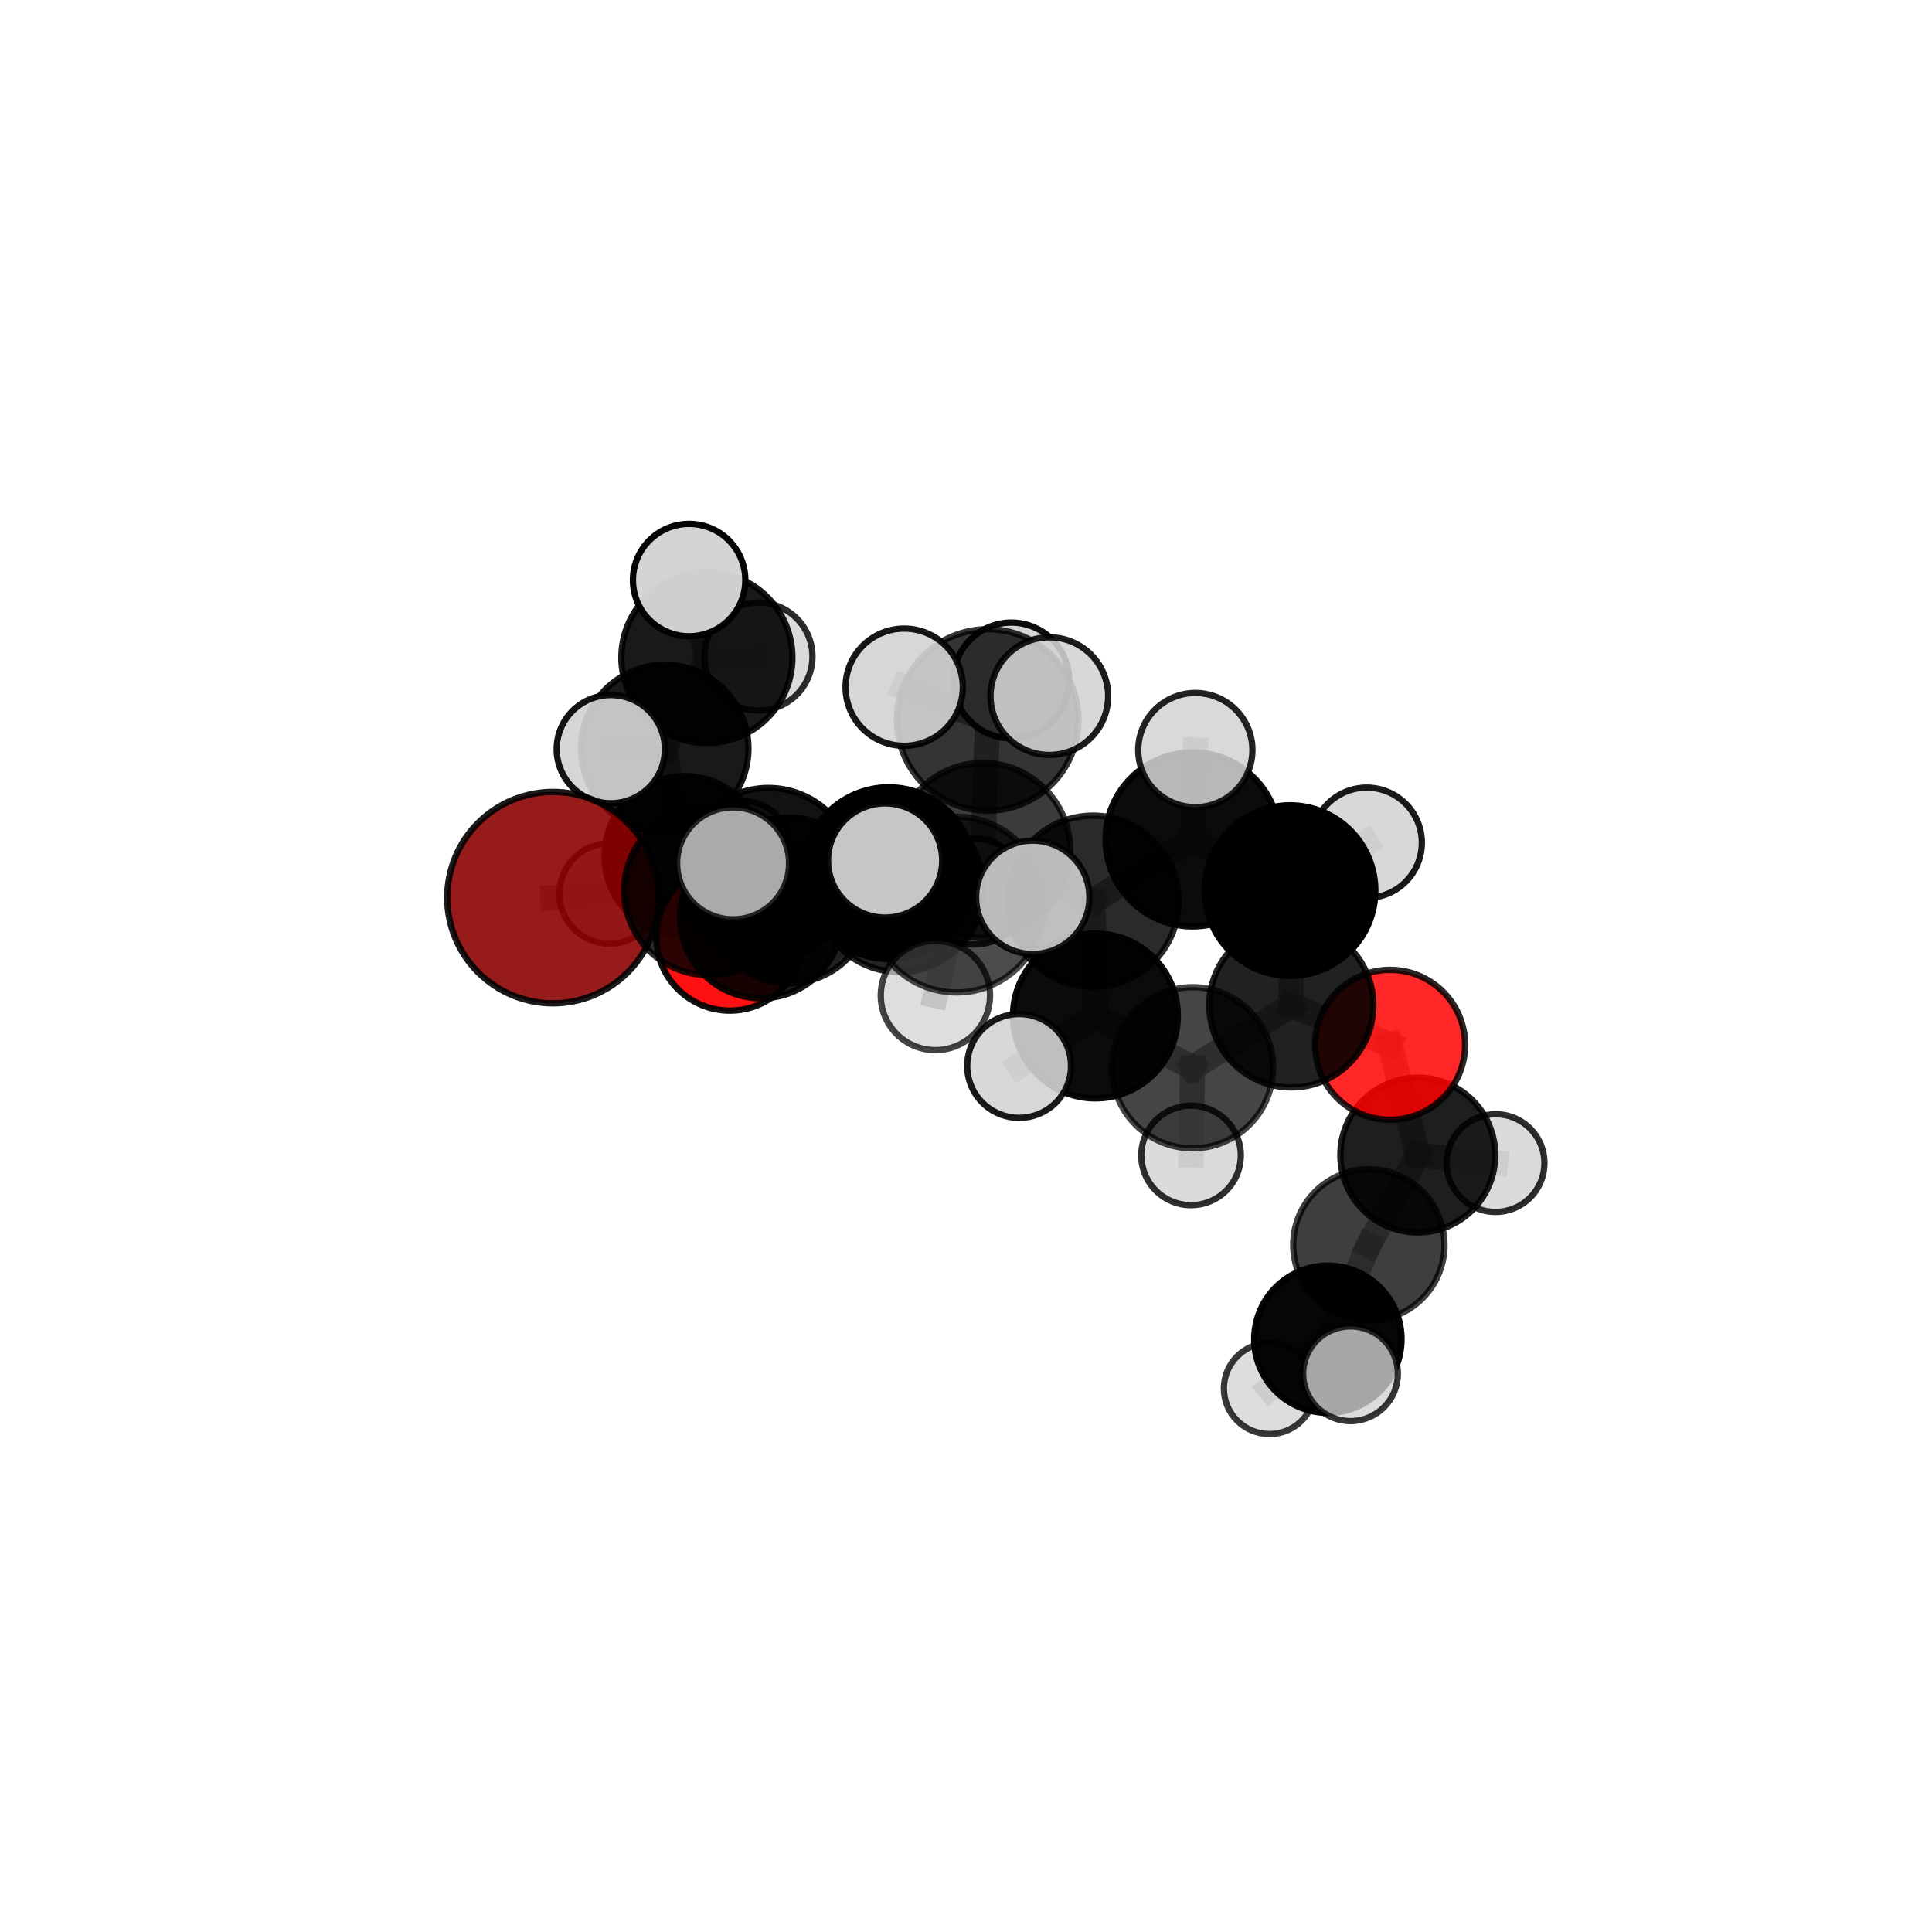 <?xml version="1.0" encoding="utf-8" standalone="no"?>
<!DOCTYPE svg PUBLIC "-//W3C//DTD SVG 1.1//EN"
  "http://www.w3.org/Graphics/SVG/1.1/DTD/svg11.dtd">
<svg xmlns:xlink="http://www.w3.org/1999/xlink" width="153pt" height="153pt" viewBox="0 0 153 153" xmlns="http://www.w3.org/2000/svg" version="1.1">
 <defs>
  <style type="text/css">*{stroke-linejoin: round; stroke-linecap: butt}</style>
 </defs>
 <g id="figure_1">
  <g id="patch_1">
   <path d="M 0 153 
L 153 153 
L 153 0 
L 0 0 
L 0 153 
z
" style="fill: none"/>
  </g>
  <g id="patch_2">
   <path d="M 7.2 145.8 
L 145.8 145.8 
L 145.8 7.2 
L 7.2 7.2 
L 7.2 145.8 
z
" style="fill: none"/>
  </g>
  <g id="axes_1">
   <g id="line2d_1">
    <path d="M 43.789 71.085 
L 56.122 70.53 
" clip-path="url(#p324e54c35f)" style="fill: none; stroke: #808080; stroke-opacity: 0.703; stroke-width: 2; stroke-linecap: square"/>
   </g>
   <g id="line2d_2">
    <path d="M 110.086 82.741 
L 102.264 79.62 
" clip-path="url(#p324e54c35f)" style="fill: none; stroke: #808080; stroke-opacity: 0.667; stroke-width: 2; stroke-linecap: square"/>
   </g>
   <g id="line2d_3">
    <path d="M 110.086 82.741 
L 112.278 91.472 
" clip-path="url(#p324e54c35f)" style="fill: none; stroke: #808080; stroke-opacity: 0.641; stroke-width: 2; stroke-linecap: square"/>
   </g>
   <g id="line2d_4">
    <path d="M 112.278 91.472 
L 108.404 98.591 
" clip-path="url(#p324e54c35f)" style="fill: none; stroke: #808080; stroke-opacity: 0.614; stroke-width: 2; stroke-linecap: square"/>
   </g>
   <g id="line2d_5">
    <path d="M 112.278 91.472 
L 118.437 92.107 
" clip-path="url(#p324e54c35f)" style="fill: none; stroke: #808080; stroke-opacity: 0.619; stroke-width: 2; stroke-linecap: square"/>
   </g>
   <g id="line2d_6">
    <path d="M 57.803 74.209 
L 60.273 72.648 
" clip-path="url(#p324e54c35f)" style="fill: none; stroke: #808080; stroke-opacity: 0.652; stroke-width: 2; stroke-linecap: square"/>
   </g>
   <g id="line2d_7">
    <path d="M 57.803 74.209 
L 54.206 67.796 
" clip-path="url(#p324e54c35f)" style="fill: none; stroke: #808080; stroke-opacity: 0.647; stroke-width: 2; stroke-linecap: square"/>
   </g>
   <g id="line2d_8">
    <path d="M 54.206 67.796 
L 52.642 59.274 
" clip-path="url(#p324e54c35f)" style="fill: none; stroke: #808080; stroke-opacity: 0.674; stroke-width: 2; stroke-linecap: square"/>
   </g>
   <g id="line2d_9">
    <path d="M 54.206 67.796 
L 48.279 70.759 
" clip-path="url(#p324e54c35f)" style="fill: none; stroke: #808080; stroke-opacity: 0.645; stroke-width: 2; stroke-linecap: square"/>
   </g>
   <g id="line2d_10">
    <path d="M 54.206 67.796 
L 58.702 67.404 
" clip-path="url(#p324e54c35f)" style="fill: none; stroke: #808080; stroke-opacity: 0.648; stroke-width: 2; stroke-linecap: square"/>
   </g>
   <g id="line2d_11">
    <path d="M 77.827 67.352 
L 86.554 71.377 
" clip-path="url(#p324e54c35f)" style="fill: none; stroke: #808080; stroke-opacity: 0.731; stroke-width: 2; stroke-linecap: square"/>
   </g>
   <g id="line2d_12">
    <path d="M 77.827 67.352 
L 70.379 69.146 
" clip-path="url(#p324e54c35f)" style="fill: none; stroke: #808080; stroke-opacity: 0.731; stroke-width: 2; stroke-linecap: square"/>
   </g>
   <g id="line2d_13">
    <path d="M 77.827 67.352 
L 78.217 57.013 
" clip-path="url(#p324e54c35f)" style="fill: none; stroke: #808080; stroke-opacity: 0.762; stroke-width: 2; stroke-linecap: square"/>
   </g>
   <g id="line2d_14">
    <path d="M 77.827 67.352 
L 75.753 71.639 
" clip-path="url(#p324e54c35f)" style="fill: none; stroke: #808080; stroke-opacity: 0.744; stroke-width: 2; stroke-linecap: square"/>
   </g>
   <g id="line2d_15">
    <path d="M 86.554 71.377 
L 94.443 66.476 
" clip-path="url(#p324e54c35f)" style="fill: none; stroke: #808080; stroke-opacity: 0.728; stroke-width: 2; stroke-linecap: square"/>
   </g>
   <g id="line2d_16">
    <path d="M 86.554 71.377 
L 86.747 80.455 
" clip-path="url(#p324e54c35f)" style="fill: none; stroke: #808080; stroke-opacity: 0.7; stroke-width: 2; stroke-linecap: square"/>
   </g>
   <g id="line2d_17">
    <path d="M 70.379 69.146 
L 60.854 69.229 
" clip-path="url(#p324e54c35f)" style="fill: none; stroke: #808080; stroke-opacity: 0.724; stroke-width: 2; stroke-linecap: square"/>
   </g>
   <g id="line2d_18">
    <path d="M 70.379 69.146 
L 71.227 70.336 
" clip-path="url(#p324e54c35f)" style="fill: none; stroke: #808080; stroke-opacity: 0.709; stroke-width: 2; stroke-linecap: square"/>
   </g>
   <g id="line2d_19">
    <path d="M 78.217 57.013 
L 71.606 54.421 
" clip-path="url(#p324e54c35f)" style="fill: none; stroke: #808080; stroke-opacity: 0.789; stroke-width: 2; stroke-linecap: square"/>
   </g>
   <g id="line2d_20">
    <path d="M 78.217 57.013 
L 83.099 55.128 
" clip-path="url(#p324e54c35f)" style="fill: none; stroke: #808080; stroke-opacity: 0.791; stroke-width: 2; stroke-linecap: square"/>
   </g>
   <g id="line2d_21">
    <path d="M 78.217 57.013 
L 80.088 53.887 
" clip-path="url(#p324e54c35f)" style="fill: none; stroke: #808080; stroke-opacity: 0.782; stroke-width: 2; stroke-linecap: square"/>
   </g>
   <g id="line2d_22">
    <path d="M 75.753 71.639 
L 70.094 68.144 
" clip-path="url(#p324e54c35f)" style="fill: none; stroke: #808080; stroke-opacity: 0.755; stroke-width: 2; stroke-linecap: square"/>
   </g>
   <g id="line2d_23">
    <path d="M 75.753 71.639 
L 74.077 78.836 
" clip-path="url(#p324e54c35f)" style="fill: none; stroke: #808080; stroke-opacity: 0.731; stroke-width: 2; stroke-linecap: square"/>
   </g>
   <g id="line2d_24">
    <path d="M 75.753 71.639 
L 81.786 71.062 
" clip-path="url(#p324e54c35f)" style="fill: none; stroke: #808080; stroke-opacity: 0.751; stroke-width: 2; stroke-linecap: square"/>
   </g>
   <g id="line2d_25">
    <path d="M 94.443 66.476 
L 102.161 70.527 
" clip-path="url(#p324e54c35f)" style="fill: none; stroke: #808080; stroke-opacity: 0.725; stroke-width: 2; stroke-linecap: square"/>
   </g>
   <g id="line2d_26">
    <path d="M 94.443 66.476 
L 94.662 59.398 
" clip-path="url(#p324e54c35f)" style="fill: none; stroke: #808080; stroke-opacity: 0.751; stroke-width: 2; stroke-linecap: square"/>
   </g>
   <g id="line2d_27">
    <path d="M 86.747 80.455 
L 94.443 84.558 
" clip-path="url(#p324e54c35f)" style="fill: none; stroke: #808080; stroke-opacity: 0.67; stroke-width: 2; stroke-linecap: square"/>
   </g>
   <g id="line2d_28">
    <path d="M 86.747 80.455 
L 80.706 84.414 
" clip-path="url(#p324e54c35f)" style="fill: none; stroke: #808080; stroke-opacity: 0.674; stroke-width: 2; stroke-linecap: square"/>
   </g>
   <g id="line2d_29">
    <path d="M 60.854 69.229 
L 56.122 70.53 
" clip-path="url(#p324e54c35f)" style="fill: none; stroke: #808080; stroke-opacity: 0.716; stroke-width: 2; stroke-linecap: square"/>
   </g>
   <g id="line2d_30">
    <path d="M 60.854 69.229 
L 58.057 68.372 
" clip-path="url(#p324e54c35f)" style="fill: none; stroke: #808080; stroke-opacity: 0.735; stroke-width: 2; stroke-linecap: square"/>
   </g>
   <g id="line2d_31">
    <path d="M 71.227 70.336 
L 62.45 71.3 
" clip-path="url(#p324e54c35f)" style="fill: none; stroke: #808080; stroke-opacity: 0.692; stroke-width: 2; stroke-linecap: square"/>
   </g>
   <g id="line2d_32">
    <path d="M 71.227 70.336 
L 77.148 70.597 
" clip-path="url(#p324e54c35f)" style="fill: none; stroke: #808080; stroke-opacity: 0.693; stroke-width: 2; stroke-linecap: square"/>
   </g>
   <g id="line2d_33">
    <path d="M 102.161 70.527 
L 102.264 79.62 
" clip-path="url(#p324e54c35f)" style="fill: none; stroke: #808080; stroke-opacity: 0.695; stroke-width: 2; stroke-linecap: square"/>
   </g>
   <g id="line2d_34">
    <path d="M 102.161 70.527 
L 108.234 66.74 
" clip-path="url(#p324e54c35f)" style="fill: none; stroke: #808080; stroke-opacity: 0.721; stroke-width: 2; stroke-linecap: square"/>
   </g>
   <g id="line2d_35">
    <path d="M 94.443 84.558 
L 102.264 79.62 
" clip-path="url(#p324e54c35f)" style="fill: none; stroke: #808080; stroke-opacity: 0.668; stroke-width: 2; stroke-linecap: square"/>
   </g>
   <g id="line2d_36">
    <path d="M 94.443 84.558 
L 94.322 91.5 
" clip-path="url(#p324e54c35f)" style="fill: none; stroke: #808080; stroke-opacity: 0.644; stroke-width: 2; stroke-linecap: square"/>
   </g>
   <g id="line2d_37">
    <path d="M 62.45 71.3 
L 56.122 70.53 
" clip-path="url(#p324e54c35f)" style="fill: none; stroke: #808080; stroke-opacity: 0.696; stroke-width: 2; stroke-linecap: square"/>
   </g>
   <g id="line2d_38">
    <path d="M 62.45 71.3 
L 60.273 72.648 
" clip-path="url(#p324e54c35f)" style="fill: none; stroke: #808080; stroke-opacity: 0.674; stroke-width: 2; stroke-linecap: square"/>
   </g>
   <g id="line2d_39">
    <path d="M 108.404 98.591 
L 105.156 106.058 
" clip-path="url(#p324e54c35f)" style="fill: none; stroke: #808080; stroke-opacity: 0.594; stroke-width: 2; stroke-linecap: square"/>
   </g>
   <g id="line2d_40">
    <path d="M 52.642 59.274 
L 55.98 52.073 
" clip-path="url(#p324e54c35f)" style="fill: none; stroke: #808080; stroke-opacity: 0.706; stroke-width: 2; stroke-linecap: square"/>
   </g>
   <g id="line2d_41">
    <path d="M 52.642 59.274 
L 48.369 59.326 
" clip-path="url(#p324e54c35f)" style="fill: none; stroke: #808080; stroke-opacity: 0.702; stroke-width: 2; stroke-linecap: square"/>
   </g>
   <g id="line2d_42">
    <path d="M 105.156 106.058 
L 106.951 108.791 
" clip-path="url(#p324e54c35f)" style="fill: none; stroke: #808080; stroke-opacity: 0.586; stroke-width: 2; stroke-linecap: square"/>
   </g>
   <g id="line2d_43">
    <path d="M 105.156 106.058 
L 100.53 109.959 
" clip-path="url(#p324e54c35f)" style="fill: none; stroke: #808080; stroke-opacity: 0.572; stroke-width: 2; stroke-linecap: square"/>
   </g>
   <g id="line2d_44">
    <path d="M 55.98 52.073 
L 54.575 45.937 
" clip-path="url(#p324e54c35f)" style="fill: none; stroke: #808080; stroke-opacity: 0.732; stroke-width: 2; stroke-linecap: square"/>
   </g>
   <g id="line2d_45">
    <path d="M 55.98 52.073 
L 60.065 51.993 
" clip-path="url(#p324e54c35f)" style="fill: none; stroke: #808080; stroke-opacity: 0.711; stroke-width: 2; stroke-linecap: square"/>
   </g>
   <g id="Path3DCollection_1">
    <path d="M 58.702 71.404 
C 59.763 71.404 60.781 70.983 61.531 70.233 
C 62.281 69.483 62.702 68.465 62.702 67.404 
C 62.702 66.343 62.281 65.326 61.531 64.576 
C 60.781 63.826 59.763 63.404 58.702 63.404 
C 57.641 63.404 56.624 63.826 55.874 64.576 
C 55.124 65.326 54.702 66.343 54.702 67.404 
C 54.702 68.465 55.124 69.483 55.874 70.233 
C 56.624 70.983 57.641 71.404 58.702 71.404 
z
" clip-path="url(#p324e54c35f)" style="fill: #d3d3d3; fill-opacity: 0.876; stroke: #000000; stroke-opacity: 0.876; stroke-width: 0.5"/>
    <path d="M 60.065 56.269 
C 61.199 56.269 62.287 55.818 63.089 55.016 
C 63.891 54.215 64.341 53.127 64.341 51.993 
C 64.341 50.859 63.891 49.772 63.089 48.97 
C 62.287 48.168 61.199 47.718 60.065 47.718 
C 58.932 47.718 57.844 48.168 57.042 48.97 
C 56.24 49.772 55.79 50.859 55.79 51.993 
C 55.79 53.127 56.24 54.215 57.042 55.016 
C 57.844 55.818 58.932 56.269 60.065 56.269 
z
" clip-path="url(#p324e54c35f)" style="fill: #d3d3d3; fill-opacity: 0.822; stroke: #000000; stroke-opacity: 0.822; stroke-width: 0.5"/>
    <path d="M 48.279 74.734 
C 49.333 74.734 50.344 74.315 51.09 73.57 
C 51.835 72.824 52.254 71.813 52.254 70.759 
C 52.254 69.705 51.835 68.694 51.09 67.949 
C 50.344 67.203 49.333 66.785 48.279 66.785 
C 47.225 66.785 46.214 67.203 45.469 67.949 
C 44.723 68.694 44.305 69.705 44.305 70.759 
C 44.305 71.813 44.723 72.824 45.469 73.57 
C 46.214 74.315 47.225 74.734 48.279 74.734 
z
" clip-path="url(#p324e54c35f)" style="fill: #d3d3d3; fill-opacity: 0.801; stroke: #000000; stroke-opacity: 0.801; stroke-width: 0.5"/>
    <path d="M 54.206 74.134 
C 55.887 74.134 57.499 73.466 58.688 72.278 
C 59.876 71.089 60.544 69.477 60.544 67.796 
C 60.544 66.116 59.876 64.503 58.688 63.315 
C 57.499 62.126 55.887 61.459 54.206 61.459 
C 52.525 61.459 50.913 62.126 49.725 63.315 
C 48.536 64.503 47.868 66.116 47.868 67.796 
C 47.868 69.477 48.536 71.089 49.725 72.278 
C 50.913 73.466 52.525 74.134 54.206 74.134 
z
" clip-path="url(#p324e54c35f)" style="fill-opacity: 0.927; stroke: #000000; stroke-opacity: 0.927; stroke-width: 0.5"/>
    <path d="M 55.98 58.845 
C 57.776 58.845 59.499 58.132 60.769 56.862 
C 62.039 55.592 62.752 53.869 62.752 52.073 
C 62.752 50.277 62.039 48.555 60.769 47.285 
C 59.499 46.015 57.776 45.301 55.98 45.301 
C 54.184 45.301 52.462 46.015 51.192 47.285 
C 49.922 48.555 49.208 50.277 49.208 52.073 
C 49.208 53.869 49.922 55.592 51.192 56.862 
C 52.462 58.132 54.184 58.845 55.98 58.845 
z
" clip-path="url(#p324e54c35f)" style="fill-opacity: 0.899; stroke: #000000; stroke-opacity: 0.899; stroke-width: 0.5"/>
    <path d="M 52.642 65.902 
C 54.4 65.902 56.086 65.204 57.329 63.961 
C 58.572 62.718 59.27 61.032 59.27 59.274 
C 59.27 57.516 58.572 55.83 57.329 54.587 
C 56.086 53.344 54.4 52.646 52.642 52.646 
C 50.884 52.646 49.198 53.344 47.955 54.587 
C 46.712 55.83 46.014 57.516 46.014 59.274 
C 46.014 61.032 46.712 62.718 47.955 63.961 
C 49.198 65.204 50.884 65.902 52.642 65.902 
z
" clip-path="url(#p324e54c35f)" style="fill-opacity: 0.901; stroke: #000000; stroke-opacity: 0.901; stroke-width: 0.5"/>
    <path d="M 54.575 50.387 
C 55.755 50.387 56.887 49.919 57.722 49.084 
C 58.556 48.249 59.025 47.117 59.025 45.937 
C 59.025 44.757 58.556 43.625 57.722 42.79 
C 56.887 41.955 55.755 41.486 54.575 41.486 
C 53.395 41.486 52.263 41.955 51.428 42.79 
C 50.593 43.625 50.124 44.757 50.124 45.937 
C 50.124 47.117 50.593 48.249 51.428 49.084 
C 52.263 49.919 53.395 50.387 54.575 50.387 
z
" clip-path="url(#p324e54c35f)" style="fill: #d3d3d3; fill-opacity: 0.978; stroke: #000000; stroke-opacity: 0.978; stroke-width: 0.5"/>
    <path d="M 57.803 80.035 
C 59.348 80.035 60.83 79.421 61.923 78.329 
C 63.015 77.236 63.629 75.754 63.629 74.209 
C 63.629 72.664 63.015 71.182 61.923 70.089 
C 60.83 68.996 59.348 68.382 57.803 68.382 
C 56.258 68.382 54.776 68.996 53.683 70.089 
C 52.59 71.182 51.976 72.664 51.976 74.209 
C 51.976 75.754 52.59 77.236 53.683 78.329 
C 54.776 79.421 56.258 80.035 57.803 80.035 
z
" clip-path="url(#p324e54c35f)" style="fill: #ff0000; fill-opacity: 0.932; stroke: #000000; stroke-opacity: 0.932; stroke-width: 0.5"/>
    <path d="M 48.369 63.611 
C 49.506 63.611 50.595 63.159 51.399 62.356 
C 52.202 61.552 52.654 60.463 52.654 59.326 
C 52.654 58.19 52.202 57.1 51.399 56.297 
C 50.595 55.493 49.506 55.042 48.369 55.042 
C 47.233 55.042 46.143 55.493 45.34 56.297 
C 44.536 57.1 44.085 58.19 44.085 59.326 
C 44.085 60.463 44.536 61.552 45.34 62.356 
C 46.143 63.159 47.233 63.611 48.369 63.611 
z
" clip-path="url(#p324e54c35f)" style="fill: #d3d3d3; fill-opacity: 0.92; stroke: #000000; stroke-opacity: 0.92; stroke-width: 0.5"/>
    <path d="M 60.273 79.056 
C 61.973 79.056 63.603 78.381 64.804 77.179 
C 66.006 75.978 66.681 74.348 66.681 72.648 
C 66.681 70.949 66.006 69.319 64.804 68.117 
C 63.603 66.915 61.973 66.24 60.273 66.24 
C 58.574 66.24 56.944 66.915 55.742 68.117 
C 54.54 69.319 53.865 70.949 53.865 72.648 
C 53.865 74.348 54.54 75.978 55.742 77.179 
C 56.944 78.381 58.574 79.056 60.273 79.056 
z
" clip-path="url(#p324e54c35f)" style="fill-opacity: 0.908; stroke: #000000; stroke-opacity: 0.908; stroke-width: 0.5"/>
    <path d="M 77.148 74.799 
C 78.263 74.799 79.332 74.356 80.12 73.568 
C 80.908 72.78 81.35 71.711 81.35 70.597 
C 81.35 69.482 80.908 68.413 80.12 67.625 
C 79.332 66.837 78.263 66.395 77.148 66.395 
C 76.034 66.395 74.965 66.837 74.177 67.625 
C 73.389 68.413 72.946 69.482 72.946 70.597 
C 72.946 71.711 73.389 72.78 74.177 73.568 
C 74.965 74.356 76.034 74.799 77.148 74.799 
z
" clip-path="url(#p324e54c35f)" style="fill: #d3d3d3; fill-opacity: 0.851; stroke: #000000; stroke-opacity: 0.851; stroke-width: 0.5"/>
    <path d="M 62.45 77.863 
C 64.19 77.863 65.86 77.171 67.09 75.941 
C 68.321 74.71 69.013 73.041 69.013 71.3 
C 69.013 69.56 68.321 67.89 67.09 66.659 
C 65.86 65.429 64.19 64.737 62.45 64.737 
C 60.709 64.737 59.04 65.429 57.809 66.659 
C 56.578 67.89 55.887 69.56 55.887 71.3 
C 55.887 73.041 56.578 74.71 57.809 75.941 
C 59.04 77.171 60.709 77.863 62.45 77.863 
z
" clip-path="url(#p324e54c35f)" style="fill-opacity: 0.872; stroke: #000000; stroke-opacity: 0.872; stroke-width: 0.5"/>
    <path d="M 118.437 95.977 
C 119.463 95.977 120.447 95.569 121.173 94.843 
C 121.899 94.117 122.307 93.133 122.307 92.107 
C 122.307 91.08 121.899 90.096 121.173 89.37 
C 120.447 88.644 119.463 88.237 118.437 88.237 
C 117.41 88.237 116.426 88.644 115.7 89.37 
C 114.974 90.096 114.567 91.08 114.567 92.107 
C 114.567 93.133 114.974 94.117 115.7 94.843 
C 116.426 95.569 117.41 95.977 118.437 95.977 
z
" clip-path="url(#p324e54c35f)" style="fill: #d3d3d3; fill-opacity: 0.824; stroke: #000000; stroke-opacity: 0.824; stroke-width: 0.5"/>
    <path d="M 71.227 76.978 
C 72.988 76.978 74.678 76.278 75.924 75.033 
C 77.169 73.787 77.869 72.097 77.869 70.336 
C 77.869 68.574 77.169 66.884 75.924 65.638 
C 74.678 64.393 72.988 63.693 71.227 63.693 
C 69.465 63.693 67.775 64.393 66.53 65.638 
C 65.284 66.884 64.584 68.574 64.584 70.336 
C 64.584 72.097 65.284 73.787 66.53 75.033 
C 67.775 76.278 69.465 76.978 71.227 76.978 
z
" clip-path="url(#p324e54c35f)" style="fill-opacity: 0.857; stroke: #000000; stroke-opacity: 0.857; stroke-width: 0.5"/>
    <path d="M 43.789 79.457 
C 46.009 79.457 48.139 78.574 49.709 77.004 
C 51.279 75.435 52.161 73.305 52.161 71.085 
C 52.161 68.864 51.279 66.735 49.709 65.165 
C 48.139 63.595 46.009 62.713 43.789 62.713 
C 41.569 62.713 39.439 63.595 37.869 65.165 
C 36.299 66.735 35.417 68.864 35.417 71.085 
C 35.417 73.305 36.299 75.435 37.869 77.004 
C 39.439 78.574 41.569 79.457 43.789 79.457 
z
" clip-path="url(#p324e54c35f)" style="fill: #8b0000; fill-opacity: 0.893; stroke: #000000; stroke-opacity: 0.893; stroke-width: 0.5"/>
    <path d="M 112.278 97.604 
C 113.904 97.604 115.464 96.958 116.614 95.808 
C 117.763 94.658 118.41 93.098 118.41 91.472 
C 118.41 89.846 117.763 88.286 116.614 87.136 
C 115.464 85.986 113.904 85.34 112.278 85.34 
C 110.651 85.34 109.092 85.986 107.942 87.136 
C 106.792 88.286 106.146 89.846 106.146 91.472 
C 106.146 93.098 106.792 94.658 107.942 95.808 
C 109.092 96.958 110.651 97.604 112.278 97.604 
z
" clip-path="url(#p324e54c35f)" style="fill-opacity: 0.882; stroke: #000000; stroke-opacity: 0.882; stroke-width: 0.5"/>
    <path d="M 110.086 88.678 
C 111.661 88.678 113.171 88.052 114.284 86.939 
C 115.398 85.826 116.023 84.315 116.023 82.741 
C 116.023 81.166 115.398 79.656 114.284 78.542 
C 113.171 77.429 111.661 76.803 110.086 76.803 
C 108.511 76.803 107.001 77.429 105.888 78.542 
C 104.774 79.656 104.149 81.166 104.149 82.741 
C 104.149 84.315 104.774 85.826 105.888 86.939 
C 107.001 88.052 108.511 88.678 110.086 88.678 
z
" clip-path="url(#p324e54c35f)" style="fill: #ff0000; fill-opacity: 0.845; stroke: #000000; stroke-opacity: 0.845; stroke-width: 0.5"/>
    <path d="M 56.122 77.224 
C 57.897 77.224 59.6 76.519 60.855 75.263 
C 62.111 74.008 62.816 72.305 62.816 70.53 
C 62.816 68.755 62.111 67.052 60.855 65.797 
C 59.6 64.541 57.897 63.836 56.122 63.836 
C 54.347 63.836 52.644 64.541 51.389 65.797 
C 50.133 67.052 49.428 68.755 49.428 70.53 
C 49.428 72.305 50.133 74.008 51.389 75.263 
C 52.644 76.519 54.347 77.224 56.122 77.224 
z
" clip-path="url(#p324e54c35f)" style="fill-opacity: 0.829; stroke: #000000; stroke-opacity: 0.829; stroke-width: 0.5"/>
    <path d="M 100.53 113.567 
C 101.487 113.567 102.405 113.187 103.082 112.51 
C 103.758 111.833 104.139 110.916 104.139 109.959 
C 104.139 109.002 103.758 108.084 103.082 107.407 
C 102.405 106.731 101.487 106.35 100.53 106.35 
C 99.573 106.35 98.655 106.731 97.979 107.407 
C 97.302 108.084 96.922 109.002 96.922 109.959 
C 96.922 110.916 97.302 111.833 97.979 112.51 
C 98.655 113.187 99.573 113.567 100.53 113.567 
z
" clip-path="url(#p324e54c35f)" style="fill: #d3d3d3; fill-opacity: 0.78; stroke: #000000; stroke-opacity: 0.78; stroke-width: 0.5"/>
    <path d="M 94.322 95.441 
C 95.367 95.441 96.37 95.025 97.109 94.286 
C 97.848 93.548 98.263 92.545 98.263 91.5 
C 98.263 90.455 97.848 89.453 97.109 88.714 
C 96.37 87.975 95.367 87.56 94.322 87.56 
C 93.277 87.56 92.275 87.975 91.536 88.714 
C 90.797 89.453 90.382 90.455 90.382 91.5 
C 90.382 92.545 90.797 93.548 91.536 94.286 
C 92.275 95.025 93.277 95.441 94.322 95.441 
z
" clip-path="url(#p324e54c35f)" style="fill: #d3d3d3; fill-opacity: 0.816; stroke: #000000; stroke-opacity: 0.816; stroke-width: 0.5"/>
    <path d="M 108.404 104.581 
C 109.992 104.581 111.516 103.95 112.639 102.826 
C 113.762 101.703 114.393 100.18 114.393 98.591 
C 114.393 97.003 113.762 95.479 112.639 94.356 
C 111.516 93.232 109.992 92.601 108.404 92.601 
C 106.815 92.601 105.292 93.232 104.168 94.356 
C 103.045 95.479 102.414 97.003 102.414 98.591 
C 102.414 100.18 103.045 101.703 104.168 102.826 
C 105.292 103.95 106.815 104.581 108.404 104.581 
z
" clip-path="url(#p324e54c35f)" style="fill-opacity: 0.756; stroke: #000000; stroke-opacity: 0.756; stroke-width: 0.5"/>
    <path d="M 102.264 86.116 
C 103.987 86.116 105.64 85.432 106.858 84.213 
C 108.076 82.995 108.761 81.342 108.761 79.62 
C 108.761 77.897 108.076 76.244 106.858 75.026 
C 105.64 73.808 103.987 73.123 102.264 73.123 
C 100.541 73.123 98.889 73.808 97.671 75.026 
C 96.452 76.244 95.768 77.897 95.768 79.62 
C 95.768 81.342 96.452 82.995 97.671 84.213 
C 98.889 85.432 100.541 86.116 102.264 86.116 
z
" clip-path="url(#p324e54c35f)" style="fill-opacity: 0.869; stroke: #000000; stroke-opacity: 0.869; stroke-width: 0.5"/>
    <path d="M 94.443 90.938 
C 96.135 90.938 97.758 90.266 98.954 89.069 
C 100.151 87.873 100.823 86.25 100.823 84.558 
C 100.823 82.866 100.151 81.243 98.954 80.046 
C 97.758 78.849 96.135 78.177 94.443 78.177 
C 92.751 78.177 91.127 78.849 89.931 80.046 
C 88.734 81.243 88.062 82.866 88.062 84.558 
C 88.062 86.25 88.734 87.873 89.931 89.069 
C 91.127 90.266 92.751 90.938 94.443 90.938 
z
" clip-path="url(#p324e54c35f)" style="fill-opacity: 0.73; stroke: #000000; stroke-opacity: 0.73; stroke-width: 0.5"/>
    <path d="M 108.234 71.107 
C 109.392 71.107 110.503 70.647 111.322 69.828 
C 112.141 69.009 112.601 67.898 112.601 66.74 
C 112.601 65.582 112.141 64.471 111.322 63.652 
C 110.503 62.833 109.392 62.373 108.234 62.373 
C 107.076 62.373 105.965 62.833 105.146 63.652 
C 104.327 64.471 103.867 65.582 103.867 66.74 
C 103.867 67.898 104.327 69.009 105.146 69.828 
C 105.965 70.647 107.076 71.107 108.234 71.107 
z
" clip-path="url(#p324e54c35f)" style="fill: #d3d3d3; fill-opacity: 0.897; stroke: #000000; stroke-opacity: 0.897; stroke-width: 0.5"/>
    <path d="M 102.161 77.281 
C 103.952 77.281 105.67 76.57 106.937 75.303 
C 108.204 74.037 108.915 72.319 108.915 70.527 
C 108.915 68.736 108.204 67.018 106.937 65.751 
C 105.67 64.485 103.952 63.773 102.161 63.773 
C 100.37 63.773 98.652 64.485 97.385 65.751 
C 96.119 67.018 95.407 68.736 95.407 70.527 
C 95.407 72.319 96.119 74.037 97.385 75.303 
C 98.652 76.57 100.37 77.281 102.161 77.281 
z
" clip-path="url(#p324e54c35f)" style="fill-opacity: 0.995; stroke: #000000; stroke-opacity: 0.995; stroke-width: 0.5"/>
    <path d="M 70.379 75.944 
C 72.182 75.944 73.911 75.227 75.186 73.953 
C 76.461 72.678 77.177 70.949 77.177 69.146 
C 77.177 67.343 76.461 65.614 75.186 64.339 
C 73.911 63.064 72.182 62.348 70.379 62.348 
C 68.577 62.348 66.847 63.064 65.573 64.339 
C 64.298 65.614 63.582 67.343 63.582 69.146 
C 63.582 70.949 64.298 72.678 65.573 73.953 
C 66.847 75.227 68.577 75.944 70.379 75.944 
z
" clip-path="url(#p324e54c35f)" style="stroke: #000000; stroke-width: 0.5"/>
    <path d="M 105.156 111.89 
C 106.703 111.89 108.187 111.276 109.281 110.182 
C 110.374 109.088 110.989 107.605 110.989 106.058 
C 110.989 104.511 110.374 103.027 109.281 101.934 
C 108.187 100.84 106.703 100.225 105.156 100.225 
C 103.61 100.225 102.126 100.84 101.032 101.934 
C 99.938 103.027 99.324 104.511 99.324 106.058 
C 99.324 107.605 99.938 109.088 101.032 110.182 
C 102.126 111.276 103.61 111.89 105.156 111.89 
z
" clip-path="url(#p324e54c35f)" style="fill-opacity: 0.976; stroke: #000000; stroke-opacity: 0.976; stroke-width: 0.5"/>
    <path d="M 86.747 86.984 
C 88.479 86.984 90.14 86.296 91.364 85.072 
C 92.588 83.848 93.276 82.187 93.276 80.455 
C 93.276 78.724 92.588 77.063 91.364 75.839 
C 90.14 74.614 88.479 73.926 86.747 73.926 
C 85.016 73.926 83.355 74.614 82.13 75.839 
C 80.906 77.063 80.218 78.724 80.218 80.455 
C 80.218 82.187 80.906 83.848 82.13 85.072 
C 83.355 86.296 85.016 86.984 86.747 86.984 
z
" clip-path="url(#p324e54c35f)" style="fill-opacity: 0.957; stroke: #000000; stroke-opacity: 0.957; stroke-width: 0.5"/>
    <path d="M 80.706 88.525 
C 81.796 88.525 82.842 88.091 83.613 87.321 
C 84.383 86.55 84.816 85.504 84.816 84.414 
C 84.816 83.324 84.383 82.278 83.613 81.508 
C 82.842 80.737 81.796 80.304 80.706 80.304 
C 79.616 80.304 78.57 80.737 77.8 81.508 
C 77.029 82.278 76.596 83.324 76.596 84.414 
C 76.596 85.504 77.029 86.55 77.8 87.321 
C 78.57 88.091 79.616 88.525 80.706 88.525 
z
" clip-path="url(#p324e54c35f)" style="fill: #d3d3d3; fill-opacity: 0.897; stroke: #000000; stroke-opacity: 0.897; stroke-width: 0.5"/>
    <path d="M 80.088 58.471 
C 81.304 58.471 82.471 57.988 83.33 57.128 
C 84.19 56.269 84.673 55.102 84.673 53.887 
C 84.673 52.671 84.19 51.505 83.33 50.645 
C 82.471 49.785 81.304 49.302 80.088 49.302 
C 78.873 49.302 77.706 49.785 76.847 50.645 
C 75.987 51.505 75.504 52.671 75.504 53.887 
C 75.504 55.102 75.987 56.269 76.847 57.128 
C 77.706 57.988 78.873 58.471 80.088 58.471 
z
" clip-path="url(#p324e54c35f)" style="fill: #d3d3d3; fill-opacity: 0.946; stroke: #000000; stroke-opacity: 0.946; stroke-width: 0.5"/>
    <path d="M 94.443 73.368 
C 96.271 73.368 98.024 72.642 99.316 71.35 
C 100.609 70.057 101.335 68.304 101.335 66.476 
C 101.335 64.648 100.609 62.895 99.316 61.602 
C 98.024 60.31 96.271 59.584 94.443 59.584 
C 92.615 59.584 90.862 60.31 89.569 61.602 
C 88.277 62.895 87.551 64.648 87.551 66.476 
C 87.551 68.304 88.277 70.057 89.569 71.35 
C 90.862 72.642 92.615 73.368 94.443 73.368 
z
" clip-path="url(#p324e54c35f)" style="fill-opacity: 0.957; stroke: #000000; stroke-opacity: 0.957; stroke-width: 0.5"/>
    <path d="M 60.854 76.058 
C 62.665 76.058 64.403 75.339 65.683 74.058 
C 66.964 72.777 67.684 71.04 67.684 69.229 
C 67.684 67.418 66.964 65.681 65.683 64.4 
C 64.403 63.119 62.665 62.4 60.854 62.4 
C 59.043 62.4 57.306 63.119 56.025 64.4 
C 54.744 65.681 54.025 67.418 54.025 69.229 
C 54.025 71.04 54.744 72.777 56.025 74.058 
C 57.306 75.339 59.043 76.058 60.854 76.058 
z
" clip-path="url(#p324e54c35f)" style="fill-opacity: 0.929; stroke: #000000; stroke-opacity: 0.929; stroke-width: 0.5"/>
    <path d="M 86.554 78.163 
C 88.354 78.163 90.08 77.448 91.352 76.175 
C 92.625 74.903 93.34 73.177 93.34 71.377 
C 93.34 69.578 92.625 67.851 91.352 66.579 
C 90.08 65.306 88.354 64.591 86.554 64.591 
C 84.755 64.591 83.028 65.306 81.756 66.579 
C 80.483 67.851 79.768 69.578 79.768 71.377 
C 79.768 73.177 80.483 74.903 81.756 76.175 
C 83.028 77.448 84.755 78.163 86.554 78.163 
z
" clip-path="url(#p324e54c35f)" style="fill-opacity: 0.834; stroke: #000000; stroke-opacity: 0.834; stroke-width: 0.5"/>
    <path d="M 94.662 63.921 
C 95.861 63.921 97.012 63.444 97.86 62.596 
C 98.708 61.748 99.184 60.598 99.184 59.398 
C 99.184 58.199 98.708 57.049 97.86 56.201 
C 97.012 55.353 95.861 54.876 94.662 54.876 
C 93.463 54.876 92.312 55.353 91.464 56.201 
C 90.616 57.049 90.14 58.199 90.14 59.398 
C 90.14 60.598 90.616 61.748 91.464 62.596 
C 92.312 63.444 93.463 63.921 94.662 63.921 
z
" clip-path="url(#p324e54c35f)" style="fill: #d3d3d3; fill-opacity: 0.86; stroke: #000000; stroke-opacity: 0.86; stroke-width: 0.5"/>
    <path d="M 77.827 74.282 
C 79.665 74.282 81.428 73.552 82.727 72.252 
C 84.027 70.953 84.757 69.19 84.757 67.352 
C 84.757 65.514 84.027 63.751 82.727 62.451 
C 81.428 61.152 79.665 60.421 77.827 60.421 
C 75.989 60.421 74.226 61.152 72.926 62.451 
C 71.627 63.751 70.896 65.514 70.896 67.352 
C 70.896 69.19 71.627 70.953 72.926 72.252 
C 74.226 73.552 75.989 74.282 77.827 74.282 
z
" clip-path="url(#p324e54c35f)" style="fill-opacity: 0.768; stroke: #000000; stroke-opacity: 0.768; stroke-width: 0.5"/>
    <path d="M 106.951 112.541 
C 107.945 112.541 108.899 112.146 109.603 111.443 
C 110.306 110.739 110.701 109.785 110.701 108.791 
C 110.701 107.796 110.306 106.842 109.603 106.139 
C 108.899 105.436 107.945 105.04 106.951 105.04 
C 105.956 105.04 105.002 105.436 104.299 106.139 
C 103.596 106.842 103.2 107.796 103.2 108.791 
C 103.2 109.785 103.596 110.739 104.299 111.443 
C 105.002 112.146 105.956 112.541 106.951 112.541 
z
" clip-path="url(#p324e54c35f)" style="fill: #d3d3d3; fill-opacity: 0.787; stroke: #000000; stroke-opacity: 0.787; stroke-width: 0.5"/>
    <path d="M 78.217 64.199 
C 80.122 64.199 81.95 63.442 83.298 62.094 
C 84.645 60.747 85.403 58.919 85.403 57.013 
C 85.403 55.107 84.645 53.279 83.298 51.932 
C 81.95 50.584 80.122 49.827 78.217 49.827 
C 76.311 49.827 74.483 50.584 73.136 51.932 
C 71.788 53.279 71.031 55.107 71.031 57.013 
C 71.031 58.919 71.788 60.747 73.136 62.094 
C 74.483 63.442 76.311 64.199 78.217 64.199 
z
" clip-path="url(#p324e54c35f)" style="fill-opacity: 0.796; stroke: #000000; stroke-opacity: 0.796; stroke-width: 0.5"/>
    <path d="M 58.057 72.805 
C 59.232 72.805 60.36 72.338 61.191 71.507 
C 62.023 70.676 62.49 69.548 62.49 68.372 
C 62.49 67.197 62.023 66.069 61.191 65.238 
C 60.36 64.407 59.232 63.94 58.057 63.94 
C 56.881 63.94 55.754 64.407 54.922 65.238 
C 54.091 66.069 53.624 67.197 53.624 68.372 
C 53.624 69.548 54.091 70.676 54.922 71.507 
C 55.754 72.338 56.881 72.805 58.057 72.805 
z
" clip-path="url(#p324e54c35f)" style="fill: #d3d3d3; fill-opacity: 0.803; stroke: #000000; stroke-opacity: 0.803; stroke-width: 0.5"/>
    <path d="M 71.606 59.064 
C 72.837 59.064 74.018 58.575 74.889 57.704 
C 75.76 56.833 76.249 55.652 76.249 54.421 
C 76.249 53.189 75.76 52.008 74.889 51.137 
C 74.018 50.267 72.837 49.777 71.606 49.777 
C 70.374 49.777 69.193 50.267 68.322 51.137 
C 67.452 52.008 66.962 53.189 66.962 54.421 
C 66.962 55.652 67.452 56.833 68.322 57.704 
C 69.193 58.575 70.374 59.064 71.606 59.064 
z
" clip-path="url(#p324e54c35f)" style="fill: #d3d3d3; fill-opacity: 0.909; stroke: #000000; stroke-opacity: 0.909; stroke-width: 0.5"/>
    <path d="M 83.099 59.786 
C 84.335 59.786 85.52 59.295 86.393 58.422 
C 87.267 57.548 87.758 56.363 87.758 55.128 
C 87.758 53.892 87.267 52.708 86.393 51.834 
C 85.52 50.96 84.335 50.47 83.099 50.47 
C 81.864 50.47 80.679 50.96 79.805 51.834 
C 78.932 52.708 78.441 53.892 78.441 55.128 
C 78.441 56.363 78.932 57.548 79.805 58.422 
C 80.679 59.295 81.864 59.786 83.099 59.786 
z
" clip-path="url(#p324e54c35f)" style="fill: #d3d3d3; fill-opacity: 0.884; stroke: #000000; stroke-opacity: 0.884; stroke-width: 0.5"/>
    <path d="M 74.077 83.162 
C 75.224 83.162 76.325 82.706 77.136 81.895 
C 77.947 81.084 78.403 79.983 78.403 78.836 
C 78.403 77.688 77.947 76.588 77.136 75.777 
C 76.325 74.965 75.224 74.509 74.077 74.509 
C 72.929 74.509 71.829 74.965 71.017 75.777 
C 70.206 76.588 69.75 77.688 69.75 78.836 
C 69.75 79.983 70.206 81.084 71.017 81.895 
C 71.829 82.706 72.929 83.162 74.077 83.162 
z
" clip-path="url(#p324e54c35f)" style="fill: #d3d3d3; fill-opacity: 0.736; stroke: #000000; stroke-opacity: 0.736; stroke-width: 0.5"/>
    <path d="M 75.753 78.593 
C 77.598 78.593 79.367 77.86 80.671 76.556 
C 81.975 75.252 82.708 73.483 82.708 71.639 
C 82.708 69.795 81.975 68.026 80.671 66.722 
C 79.367 65.418 77.598 64.685 75.753 64.685 
C 73.909 64.685 72.14 65.418 70.836 66.722 
C 69.532 68.026 68.799 69.795 68.799 71.639 
C 68.799 73.483 69.532 75.252 70.836 76.556 
C 72.14 77.86 73.909 78.593 75.753 78.593 
z
" clip-path="url(#p324e54c35f)" style="fill-opacity: 0.7; stroke: #000000; stroke-opacity: 0.7; stroke-width: 0.5"/>
    <path d="M 70.094 72.665 
C 71.293 72.665 72.443 72.189 73.291 71.341 
C 74.139 70.493 74.615 69.343 74.615 68.144 
C 74.615 66.945 74.139 65.795 73.291 64.947 
C 72.443 64.099 71.293 63.623 70.094 63.623 
C 68.895 63.623 67.745 64.099 66.897 64.947 
C 66.049 65.795 65.573 66.945 65.573 68.144 
C 65.573 69.343 66.049 70.493 66.897 71.341 
C 67.745 72.189 68.895 72.665 70.094 72.665 
z
" clip-path="url(#p324e54c35f)" style="fill: #d3d3d3; fill-opacity: 0.935; stroke: #000000; stroke-opacity: 0.935; stroke-width: 0.5"/>
    <path d="M 81.786 75.549 
C 82.976 75.549 84.117 75.076 84.958 74.235 
C 85.8 73.393 86.272 72.252 86.272 71.062 
C 86.272 69.872 85.8 68.731 84.958 67.89 
C 84.117 67.048 82.976 66.575 81.786 66.575 
C 80.596 66.575 79.455 67.048 78.613 67.89 
C 77.772 68.731 77.299 69.872 77.299 71.062 
C 77.299 72.252 77.772 73.393 78.613 74.235 
C 79.455 75.076 80.596 75.549 81.786 75.549 
z
" clip-path="url(#p324e54c35f)" style="fill: #d3d3d3; fill-opacity: 0.882; stroke: #000000; stroke-opacity: 0.882; stroke-width: 0.5"/>
   </g>
  </g>
 </g>
 <defs>
  <clipPath id="p324e54c35f">
   <rect x="7.2" y="7.2" width="138.6" height="138.6"/>
  </clipPath>
 </defs>
</svg>

